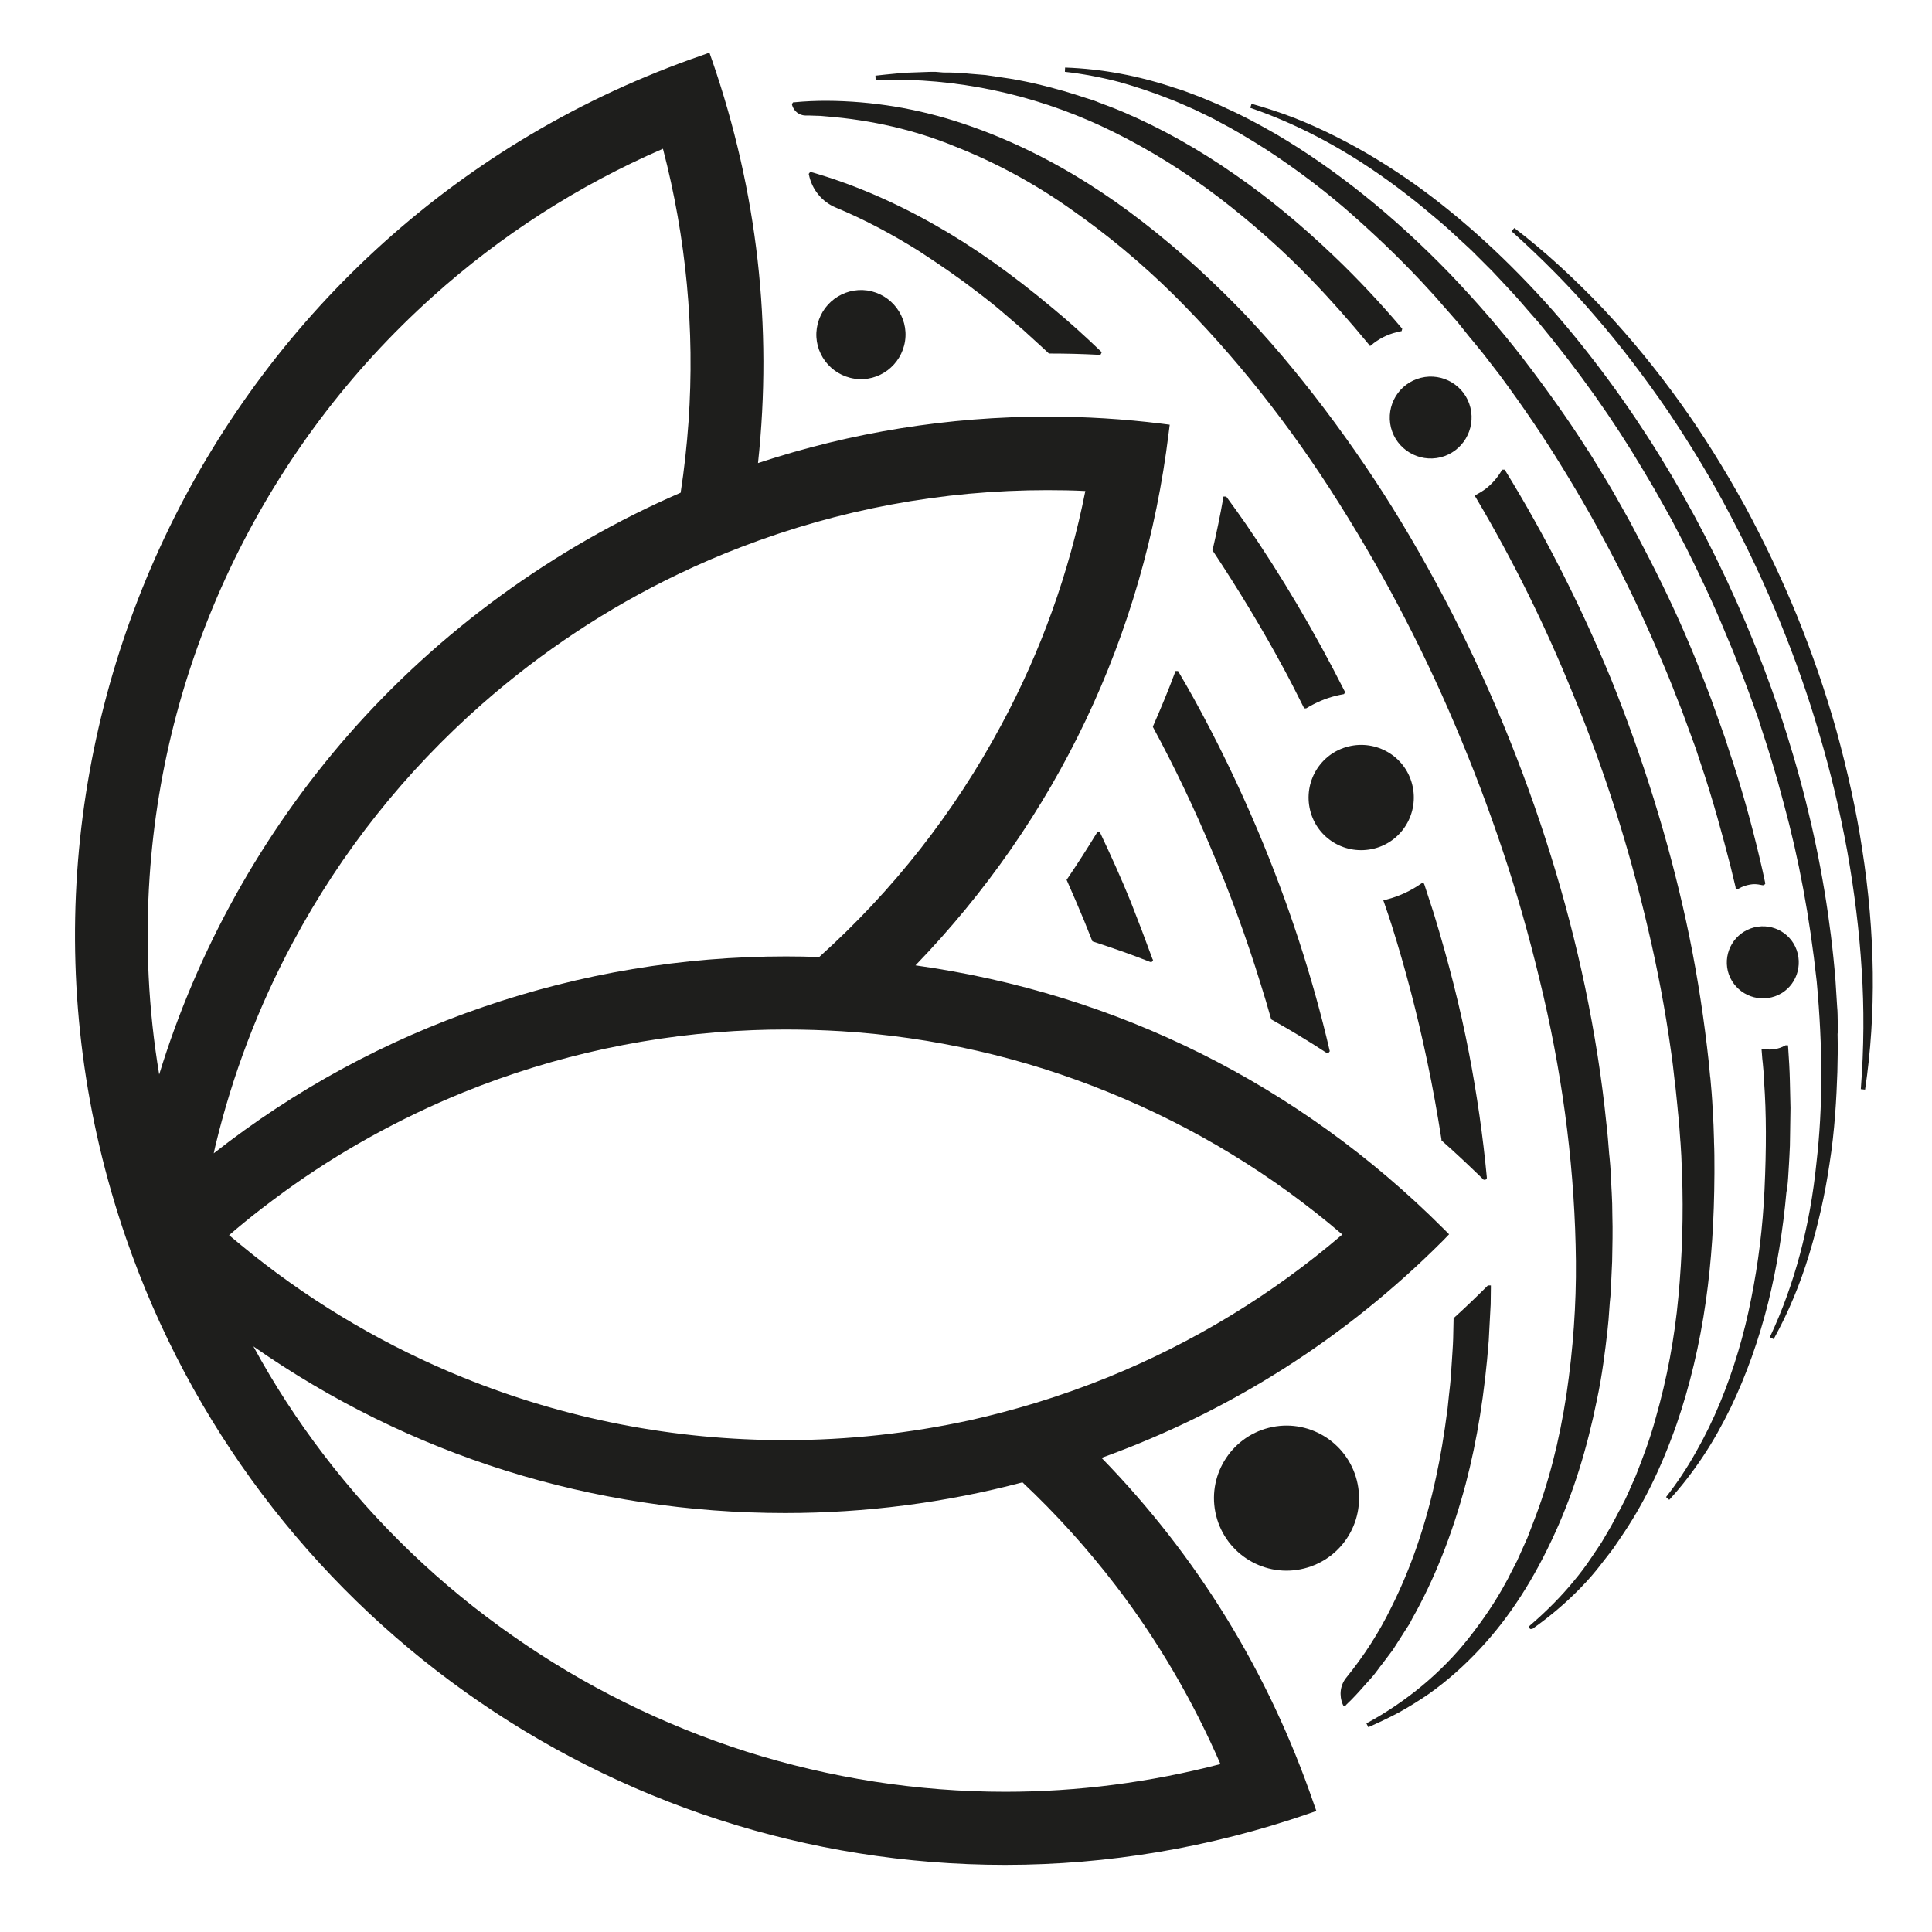 <?xml version="1.0" encoding="utf-8"?>
<!-- Generator: Adobe Illustrator 28.1.0, SVG Export Plug-In . SVG Version: 6.00 Build 0)  -->
<svg version="1.1" id="Livello_3" xmlns="http://www.w3.org/2000/svg" xmlns:xlink="http://www.w3.org/1999/xlink" x="0px" y="0px"
	 viewBox="0 0 90.66 90.66" style="enable-background:new 0 0 90.66 90.66;" xml:space="preserve">
<style type="text/css">
	.st0{fill:#1E1E1C;}
</style>
<g>
	<path class="st0" d="M45.79,13.65c0.14,0.1,0.28,0.21,0.42,0.32c0.08,0.06,0.15,0.12,0.23,0.18c0.22,0.17,0.43,0.35,0.63,0.52
		L48,15.47l0.91,0.83c0.1,0.09,0.19,0.18,0.28,0.26l0.03,0.03l0.04,0c0.77,0,1.54,0.02,2.3,0.06l0.01,0l0.07,0l0.03-0.06l0.03-0.06
		l-0.05-0.05c-0.74-0.71-1.49-1.39-2.23-2c-1.97-1.65-3.79-2.93-5.56-3.93c-1.94-1.1-3.89-1.93-5.78-2.47l-0.01,0l-0.06,0
		l-0.03,0.04l-0.03,0.04l0.01,0.04c0.14,0.69,0.61,1.27,1.26,1.54c1.3,0.54,2.61,1.23,3.9,2.04C44.1,12.42,44.98,13.02,45.79,13.65z
		"/>
	<path class="st0" d="M64.91,42.24l0.08,0.23c0.11,0.32,0.22,0.64,0.32,0.96c0.63,2,1.18,4.08,1.66,6.36
		c0.26,1.22,0.48,2.46,0.67,3.67l0,0.05l0.03,0.03c0.65,0.57,1.29,1.18,1.92,1.79l0.03,0.03h0.04l0.05,0l0.06-0.07l0-0.04
		c-0.18-1.91-0.46-3.88-0.84-5.85c-0.4-2.07-0.94-4.22-1.66-6.57C67.13,42.4,67,42,66.84,41.51l-0.03-0.06l-0.1,0l-0.03,0.02
		c-0.49,0.34-1.03,0.59-1.61,0.74L64.91,42.24z"/>
	<path class="st0" d="M58.45,24.57c-0.28-0.4-0.57-0.81-0.88-1.23l-0.03-0.04h-0.05l-0.08,0l-0.01,0.08
		c-0.14,0.8-0.31,1.61-0.49,2.39l-0.02,0.05l0.03,0.04c1.22,1.84,2.33,3.68,3.29,5.46c0.3,0.55,0.6,1.14,0.96,1.86l0.03,0.06h0.06
		l0.03,0l0.02-0.01c0.43-0.26,0.89-0.46,1.38-0.58c0.11-0.03,0.23-0.05,0.33-0.07l0.05-0.01l0.05-0.09l-0.02-0.04
		C61.69,29.65,60.13,27.01,58.45,24.57z"/>
	<path class="st0" d="M41.95,3.74c3.54,0,7.12,0.86,10.36,2.48c1.67,0.83,3.32,1.85,4.89,3.05c1.53,1.17,2.99,2.46,4.31,3.83
		c0.92,0.95,1.83,1.98,2.72,3.06l0.06,0.08l0.08-0.06c0.02-0.01,0.03-0.03,0.05-0.04c0.02-0.02,0.04-0.04,0.06-0.05
		c0.36-0.27,0.77-0.45,1.23-0.54l0.06-0.01l0.03-0.11l-0.03-0.04c-1.01-1.19-2.07-2.32-3.16-3.36c-1.58-1.51-3.09-2.75-4.62-3.81
		C56.25,7,54.49,6.02,52.74,5.27c-0.3-0.13-0.61-0.25-0.91-0.36c-0.16-0.06-0.32-0.12-0.49-0.19c-0.16-0.05-0.31-0.1-0.47-0.15
		c-0.31-0.1-0.64-0.21-0.96-0.3c-0.85-0.24-1.87-0.5-2.92-0.64l-0.74-0.11l-0.74-0.06c-0.42-0.05-0.84-0.06-1.25-0.06L43.9,3.37
		c-0.07,0-0.14,0-0.21,0h-0.03l-1.11,0.04c-0.34,0.02-0.68,0.06-1.01,0.09c-0.15,0.02-0.31,0.03-0.46,0.05l0.01,0.2
		C41.37,3.74,41.66,3.74,41.95,3.74z"/>
	<path class="st0" d="M86.24,48.14l-0.01-0.54c0-0.12-0.01-0.24-0.02-0.35l-0.08-1.27c-0.45-5.56-1.86-11.2-4.21-16.75
		c-2.35-5.55-5.41-10.49-9.08-14.69c-2.04-2.3-4.19-4.27-6.39-5.85c-1.21-0.86-2.45-1.62-3.7-2.25c-0.67-0.34-1.34-0.64-1.97-0.89
		c-0.69-0.27-1.38-0.49-2.05-0.68l-0.06,0.19c2.51,0.86,5,2.24,7.42,4.13c0.47,0.36,0.93,0.75,1.37,1.12l0.27,0.23
		c0.17,0.15,0.34,0.3,0.51,0.46c0.09,0.09,0.19,0.17,0.28,0.26c0.25,0.23,0.52,0.47,0.77,0.73l0.75,0.75l0.73,0.78l0.36,0.39
		c0,0,0.52,0.59,0.6,0.69c0.15,0.17,0.3,0.34,0.45,0.51c1.91,2.3,3.56,4.64,4.92,6.94l0.54,0.91l0.78,1.39l0.74,1.42
		c0.52,1.05,1.2,2.45,1.78,3.87c0.49,1.13,0.97,2.39,1.53,3.97c0.07,0.21,0.14,0.41,0.2,0.62c0.15,0.46,0.31,0.94,0.45,1.41
		l0.3,1.02l0.28,1.03c0.71,2.6,1.22,5.33,1.55,8.36c0.29,3.13,0.29,5.91-0.01,8.5c-0.3,2.98-1.03,5.74-2.19,8.2l0.18,0.09
		c0.34-0.62,0.66-1.27,0.94-1.95c0.27-0.64,0.51-1.32,0.73-2.04c0.42-1.38,0.74-2.8,0.95-4.23c0.25-1.56,0.33-3.13,0.37-4.32
		l0.02-1.08c0-0.23-0.01-0.47-0.01-0.7C86.25,48.39,86.24,48.27,86.24,48.14z"/>
	<path class="st0" d="M64.68,78.32c0.05-0.07,0.1-0.14,0.16-0.21l0.52-0.69l0.46-0.72c0.05-0.07,0.09-0.15,0.14-0.22
		c0.11-0.16,0.22-0.33,0.3-0.51c1.05-1.85,1.89-3.98,2.52-6.34c0.54-2.06,0.89-4.26,1.08-6.72c0.01-0.19,0.02-0.39,0.03-0.58
		c0.02-0.37,0.04-0.74,0.06-1.12l0.01-0.79l0-0.1l-0.14,0l-0.03,0.03c-0.49,0.49-1.01,0.99-1.55,1.48l-0.03,0.03l0,0.04
		c-0.01,0.31-0.01,0.61-0.02,0.92c-0.01,0.35-0.04,0.7-0.06,1.05c-0.01,0.2-0.03,0.39-0.04,0.59c-0.02,0.35-0.06,0.7-0.1,1.04
		c-0.02,0.19-0.04,0.39-0.06,0.58c-0.17,1.31-0.34,2.3-0.54,3.22c-0.48,2.25-1.19,4.31-2.11,6.14c-0.57,1.17-1.28,2.27-2.11,3.29
		c-0.28,0.35-0.34,0.82-0.16,1.25l0.03,0.06h0.06l0.04,0L63.17,80c0.31-0.29,0.6-0.61,0.87-0.92c0.09-0.1,0.18-0.2,0.27-0.3
		C64.44,78.64,64.57,78.47,64.68,78.32z"/>
	<path class="st0" d="M83.87,55.69c0.02-0.14,0.03-0.28,0.04-0.43l0.04-0.65c0.01-0.12,0.01-0.25,0.02-0.37
		C83.99,53.93,84,53.61,84,53.3l0.02-1.31l-0.03-1.31c-0.01-0.46-0.04-0.96-0.08-1.54l-0.01-0.09l-0.11,0l-0.02,0.01
		c-0.16,0.09-0.33,0.15-0.5,0.17c-0.07,0.01-0.15,0.02-0.22,0.02c-0.08,0-0.17-0.01-0.26-0.02l-0.13-0.02l0.02,0.25
		c0.01,0.14,0.02,0.29,0.04,0.43c0.03,0.28,0.05,0.56,0.06,0.85c0.11,1.52,0.11,3.14,0.02,5.11c-0.08,1.72-0.29,3.43-0.62,5.07
		c-0.33,1.69-0.82,3.34-1.46,4.89c-0.33,0.8-0.71,1.58-1.12,2.3c-0.43,0.77-0.91,1.49-1.42,2.14l0.15,0.13
		c0.57-0.62,1.11-1.32,1.6-2.06c0.46-0.69,0.89-1.46,1.29-2.28c0.71-1.48,1.31-3.14,1.76-4.94c0.4-1.63,0.69-3.37,0.85-5.17
		C83.86,55.84,83.87,55.77,83.87,55.69z"/>
	<path class="st0" d="M74.94,65.67c0.24-1.12,0.38-2.26,0.49-3.22c0.04-0.35,0.07-0.71,0.09-1.05c0.01-0.19,0.03-0.38,0.05-0.57
		l0.02-0.32c0.02-0.44,0.04-0.87,0.06-1.31c0-0.19,0.01-0.38,0.01-0.57c0.01-0.35,0.01-0.7,0.01-1.06c0-0.19-0.01-0.38-0.01-0.57
		c0-0.35-0.01-0.7-0.03-1.05l-0.01-0.17c-0.02-0.48-0.04-0.97-0.09-1.45l-0.02-0.19c-0.04-0.47-0.07-0.95-0.13-1.42
		c-0.21-2.09-0.55-4.24-1-6.4c-0.86-4.1-2.15-8.25-3.84-12.34c-0.83-2-1.75-3.97-2.74-5.86c-1.08-2.04-2.15-3.87-3.28-5.58
		c-1.22-1.85-2.51-3.6-3.84-5.22c-0.67-0.82-1.39-1.64-2.14-2.44c-0.24-0.26-0.49-0.51-0.74-0.76c-0.13-0.13-0.27-0.27-0.4-0.4
		c-0.39-0.38-0.78-0.75-1.18-1.12c-1.75-1.59-3.44-2.9-5.15-3.98c-1.9-1.2-3.87-2.15-5.88-2.82c-2.08-0.7-4.24-1.06-6.41-1.07
		c-0.49,0-1,0.02-1.51,0.07l-0.05,0l-0.06,0.08l0.01,0.05c0.08,0.28,0.32,0.48,0.62,0.49c0.06,0,0.13,0,0.19,0
		c0.09,0,0.19,0.01,0.28,0.01c0.16,0,0.33,0.01,0.5,0.03c2.15,0.17,4.18,0.64,6.05,1.41c1.9,0.75,3.74,1.74,5.46,2.96
		c1.69,1.18,3.3,2.52,4.79,3.99c2.86,2.84,5.48,6.14,7.78,9.8c1.14,1.81,2.19,3.65,3.12,5.46c0.95,1.84,1.84,3.76,2.64,5.71
		c0.79,1.9,1.52,3.89,2.17,5.9c0.61,1.9,1.17,3.94,1.66,6.06c0.97,4.18,1.48,8.37,1.52,12.43c0.02,2.03-0.13,4.13-0.44,6.23
		c-0.33,2.19-0.85,4.22-1.56,6.03l-0.28,0.73l-0.48,1.07l-0.18,0.35c-0.04,0.08-0.09,0.17-0.13,0.25c-0.07,0.15-0.15,0.3-0.23,0.44
		c-0.47,0.87-1.04,1.71-1.73,2.59c-1.27,1.61-2.93,2.99-4.8,4l0.09,0.18c0.56-0.25,1.02-0.47,1.45-0.7
		c0.48-0.27,0.95-0.56,1.37-0.85c0.84-0.59,1.67-1.32,2.44-2.15c1.36-1.46,2.52-3.25,3.52-5.46C73.83,70.04,74.47,68,74.94,65.67z"
		/>
	<path class="st0" d="M80.05,61.04c0.26-1.83,0.39-3.78,0.4-5.97l0-0.21c0-0.42,0-0.86-0.02-1.29l0-0.08
		c-0.01-0.46-0.03-0.94-0.06-1.41c-0.03-0.6-0.07-1.06-0.11-1.49l-0.01-0.06c-0.04-0.47-0.09-0.95-0.15-1.43
		c-0.23-1.93-0.55-3.91-0.98-5.88c-0.83-3.8-2.02-7.63-3.53-11.38c-1.44-3.48-3.11-6.76-4.95-9.75l-0.03-0.05l-0.12,0l-0.03,0.05
		c-0.2,0.34-0.46,0.63-0.76,0.86c-0.12,0.09-0.25,0.17-0.42,0.26l-0.08,0.05l0.05,0.08c1.74,2.93,3.27,6.03,4.56,9.22
		c1.47,3.54,2.65,7.26,3.53,11.05c0.45,1.91,0.81,3.83,1.07,5.7c0.07,0.45,0.12,0.92,0.17,1.37l0.01,0.07
		c0.05,0.37,0.08,0.76,0.12,1.12l0.03,0.32c0.05,0.44,0.08,0.9,0.11,1.33l0.01,0.11c0.03,0.41,0.05,0.83,0.06,1.24l0.01,0.2
		c0.07,1.91,0.01,3.86-0.17,5.78c-0.18,1.95-0.54,3.86-1.06,5.67c-0.27,1.02-0.65,1.99-0.94,2.73c-0.06,0.14-0.12,0.28-0.19,0.43
		c-0.04,0.08-0.07,0.16-0.1,0.23c-0.03,0.07-0.07,0.15-0.1,0.22c-0.06,0.14-0.13,0.29-0.21,0.43c-0.06,0.12-0.12,0.24-0.19,0.36
		c-0.16,0.3-0.32,0.62-0.5,0.92c-0.04,0.07-0.09,0.15-0.13,0.22c-0.08,0.13-0.15,0.27-0.24,0.4l-0.41,0.61
		c-0.24,0.36-0.51,0.73-0.87,1.16c-0.57,0.69-1.23,1.36-2.02,2.04l-0.05,0.05l0.02,0.06l0.03,0.06h0.07l0.03,0l0.03-0.02
		c0.79-0.56,1.54-1.19,2.23-1.9c0.38-0.39,0.7-0.76,0.98-1.13l0.46-0.59c0.1-0.13,0.19-0.26,0.28-0.4c0.05-0.07,0.1-0.14,0.15-0.22
		c1.06-1.53,1.92-3.28,2.65-5.36C79.29,65.05,79.76,63.09,80.05,61.04z"/>
	<path class="st0" d="M54.9,4.65c0.27,0.1,0.55,0.23,0.81,0.34c0.12,0.05,0.24,0.11,0.36,0.16c0.11,0.05,0.22,0.11,0.33,0.16
		c0.27,0.13,0.55,0.26,0.81,0.41c0.66,0.34,1.35,0.75,2.2,1.29c1.47,0.96,2.84,2,4.07,3.09c1.39,1.23,2.58,2.4,3.65,3.58
		c0.19,0.2,0.37,0.41,0.55,0.62c0.1,0.11,0.2,0.23,0.3,0.34l0.42,0.48l0.4,0.5c0.1,0.13,0.21,0.26,0.32,0.39
		c0.16,0.2,0.33,0.4,0.49,0.6l0.78,1.01c1.13,1.53,2.06,2.91,2.87,4.23c1.83,2.95,3.4,6.01,4.69,9.09c0.25,0.57,0.49,1.16,0.71,1.74
		c0.08,0.21,0.17,0.42,0.25,0.63l0.44,1.2l0.22,0.6l0.2,0.61c0.6,1.76,1.08,3.55,1.43,4.91l0.24,0.99l0.01,0.09h0.09l0.03,0
		l0.02-0.01c0.17-0.1,0.35-0.16,0.53-0.19c0.07-0.01,0.13-0.02,0.2-0.02c0.12,0,0.25,0.02,0.39,0.05l0.01,0l0.06,0l0.06-0.08
		l-0.01-0.04c-0.08-0.38-0.16-0.75-0.25-1.12c-0.41-1.74-0.89-3.44-1.43-5.04l-0.2-0.62l-0.22-0.62l-0.44-1.23
		c-0.08-0.21-0.16-0.42-0.24-0.63c-0.23-0.59-0.47-1.21-0.72-1.8c-0.63-1.51-1.36-3.05-2.24-4.73l-0.61-1.16l-0.64-1.14
		c-0.17-0.3-0.35-0.61-0.53-0.9l-0.14-0.23c-0.07-0.11-0.13-0.22-0.2-0.33c-0.16-0.26-0.32-0.53-0.49-0.78
		c-0.85-1.34-1.84-2.74-3.02-4.28c-1.01-1.31-2.16-2.64-3.43-3.97c-2.62-2.71-5.37-4.91-8.16-6.55c-0.89-0.51-1.63-0.9-2.33-1.21
		c-0.28-0.14-0.58-0.26-0.86-0.38c-0.11-0.05-0.23-0.09-0.34-0.14l-0.21-0.08c-0.33-0.13-0.68-0.26-1.02-0.36
		c-1.69-0.57-3.41-0.89-5.13-0.95l-0.01,0.2c0.82,0.09,1.67,0.25,2.52,0.47C53.25,4.05,54.07,4.32,54.9,4.65z"/>
	<path class="st0" d="M87.38,39.82c-0.27-1.77-0.67-3.59-1.21-5.56c-0.5-1.77-1.12-3.58-1.85-5.38c-0.73-1.78-1.56-3.51-2.44-5.14
		c-0.99-1.79-1.98-3.37-3.02-4.82c-1.11-1.55-2.32-3.03-3.6-4.4c-1.45-1.52-2.82-2.77-4.2-3.82l-0.13,0.15
		c1.49,1.34,2.78,2.65,3.94,4.01c1.18,1.36,2.32,2.86,3.41,4.45c1.09,1.62,2.06,3.23,2.88,4.8c0.88,1.66,1.68,3.37,2.37,5.07
		c0.69,1.69,1.32,3.46,1.85,5.29c0.51,1.71,0.95,3.54,1.3,5.45c0.34,1.91,0.57,3.78,0.68,5.57c0.12,1.79,0.11,3.68-0.04,5.62
		l0.2,0.02C88.05,47.59,88,43.78,87.38,39.82z"/>
	<path class="st0" d="M53.07,42.34c-0.44-1.09-0.93-2.17-1.43-3.23l-0.03-0.06l-0.12,0l-0.03,0.05c-0.44,0.72-0.9,1.44-1.37,2.13
		l-0.04,0.05l0.02,0.05c0.29,0.66,0.56,1.28,0.81,1.89c0.12,0.3,0.24,0.6,0.36,0.9l0.02,0.05l0.05,0.02
		c0.89,0.29,1.78,0.6,2.64,0.94l0.02,0.01h0.02l0.06,0l0.06-0.09L54.08,45C53.75,44.1,53.41,43.2,53.07,42.34z"/>
	<path class="st0" d="M55.31,31.54l-0.03-0.05l-0.12,0l-0.02,0.06c-0.32,0.86-0.67,1.7-1.03,2.52l-0.01,0.04l0.02,0.04
		c1.01,1.87,1.93,3.8,2.74,5.74c0.86,2.02,1.63,4.12,2.29,6.26c0.17,0.53,0.33,1.08,0.49,1.64l0.01,0.04l0.03,0.02
		c0.86,0.48,1.72,1,2.56,1.55l0.02,0.01h0.03l0.05,0l0.06-0.08l-0.01-0.05c-0.8-3.43-1.93-6.9-3.37-10.31
		c-0.9-2.13-1.91-4.22-3.01-6.21C55.8,32.38,55.57,31.98,55.31,31.54z"/>
	<path class="st0" d="M66.67,17.73c-1.03,0.26-1.65,1.3-1.4,2.33c0.26,1.03,1.3,1.65,2.33,1.4c1.03-0.26,1.65-1.3,1.4-2.33
		C68.75,18.1,67.7,17.47,66.67,17.73z"/>
	<path class="st0" d="M63.27,35.03c-1.32,0.33-2.12,1.67-1.79,3s1.67,2.12,3,1.79c1.32-0.33,2.12-1.67,1.79-3
		S64.59,34.7,63.27,35.03z"/>
	<path class="st0" d="M82.31,43.52c-0.9,0.23-1.45,1.14-1.23,2.05c0.23,0.9,1.14,1.45,2.05,1.23s1.45-1.14,1.23-2.05
		S83.22,43.29,82.31,43.52z"/>
	<path class="st0" d="M63.67,69.47c-0.46-1.82-2.31-2.93-4.13-2.47s-2.93,2.31-2.47,4.13c0.46,1.82,2.31,2.93,4.13,2.47
		C63.03,73.14,64.13,71.29,63.67,69.47z"/>
	<path class="st0" d="M38.33,15.4c-0.17,1.14,0.63,2.2,1.77,2.37c1.14,0.17,2.2-0.63,2.37-1.77c0.17-1.14-0.63-2.2-1.77-2.37
		C39.56,13.47,38.5,14.26,38.33,15.4z"/>
	<path class="st0" d="M51.69,68.41c6.05-2.18,11.45-5.61,16.04-10.21L68,57.92l-0.28-0.28c-6.78-6.77-15.33-11.02-24.76-12.34
		c6.62-6.86,10.72-15.48,11.88-24.98l0.05-0.39l-0.39-0.05c-1.77-0.22-3.57-0.33-5.35-0.33c-4.63,0-9.19,0.73-13.58,2.18
		c0.69-6.4-0.03-12.75-2.15-18.89l-0.13-0.37L32.93,2.6C10.18,10.45-1.94,35.34,5.91,58.09c6.07,17.6,22.65,29.42,41.26,29.42
		c4.83,0,9.62-0.81,14.23-2.4l0.37-0.13l-0.13-0.37C59.53,78.47,56.18,73.02,51.69,68.41z M15.17,68.24
		c-1.22-1.6-2.32-3.29-3.28-5.06C19.22,68.3,27.81,71,36.85,71c3.76,0,7.5-0.48,11.13-1.44c1.6,1.5,3.08,3.15,4.42,4.9
		c1.95,2.56,3.58,5.35,4.87,8.32c-3.3,0.86-6.7,1.3-10.09,1.3c-4.12,0-8.22-0.64-12.17-1.89c-3.91-1.25-7.59-3.07-10.94-5.42
		C20.66,74.39,17.67,71.52,15.17,68.24z M45.54,66.64c-2.83,0.62-5.76,0.94-8.69,0.94c-5.22,0-10.31-0.99-15.12-2.94
		c-3.55-1.44-6.87-3.38-9.86-5.76c-0.36-0.29-0.73-0.59-1.11-0.91c0,0-0.01-0.01-0.01-0.01c0.49-0.42,1-0.84,1.52-1.24
		c0.35-0.27,0.7-0.53,1.04-0.78c2.6-1.89,5.44-3.46,8.43-4.68c4.34-1.76,8.91-2.74,13.59-2.92c0.5-0.02,1.02-0.03,1.56-0.03h0
		c0.87,0,1.75,0.03,2.6,0.08c4.31,0.27,8.52,1.23,12.52,2.86c4,1.62,7.7,3.87,10.98,6.68c-3.29,2.82-6.99,5.07-11,6.7
		c-1.09,0.44-2.21,0.84-3.35,1.19C47.62,66.13,46.57,66.41,45.54,66.64z M46.98,34.03c-2.2,4.1-5.07,7.76-8.54,10.88
		c-0.5-0.02-1.02-0.03-1.56-0.03c-4.85,0-9.63,0.8-14.2,2.37c-4.59,1.57-8.84,3.88-12.65,6.87c0.02-0.11,0.05-0.21,0.07-0.32
		c0.8-3.34,2.02-6.56,3.65-9.59c2.27-4.24,5.26-8,8.89-11.19c2.78-2.44,5.87-4.49,9.19-6.08c0.96-0.46,1.95-0.89,2.95-1.27
		c4.61-1.77,9.44-2.67,14.37-2.67h0c0.59,0,1.19,0.01,1.78,0.04C50.17,26.88,48.84,30.58,46.98,34.03z M20.29,13.93
		c3.21-2.89,6.85-5.23,10.82-6.95c1.09,4.19,1.5,8.49,1.2,12.81c-0.08,1.12-0.2,2.23-0.37,3.33c-5.94,2.57-11.33,6.49-15.6,11.37
		c-4.03,4.61-7.08,10.09-8.87,15.93c-0.51-3.05-0.66-6.16-0.45-9.27c0.35-5.19,1.69-10.2,3.98-14.9
		C13.3,21.55,16.42,17.41,20.29,13.93z"/>
</g>
</svg>
